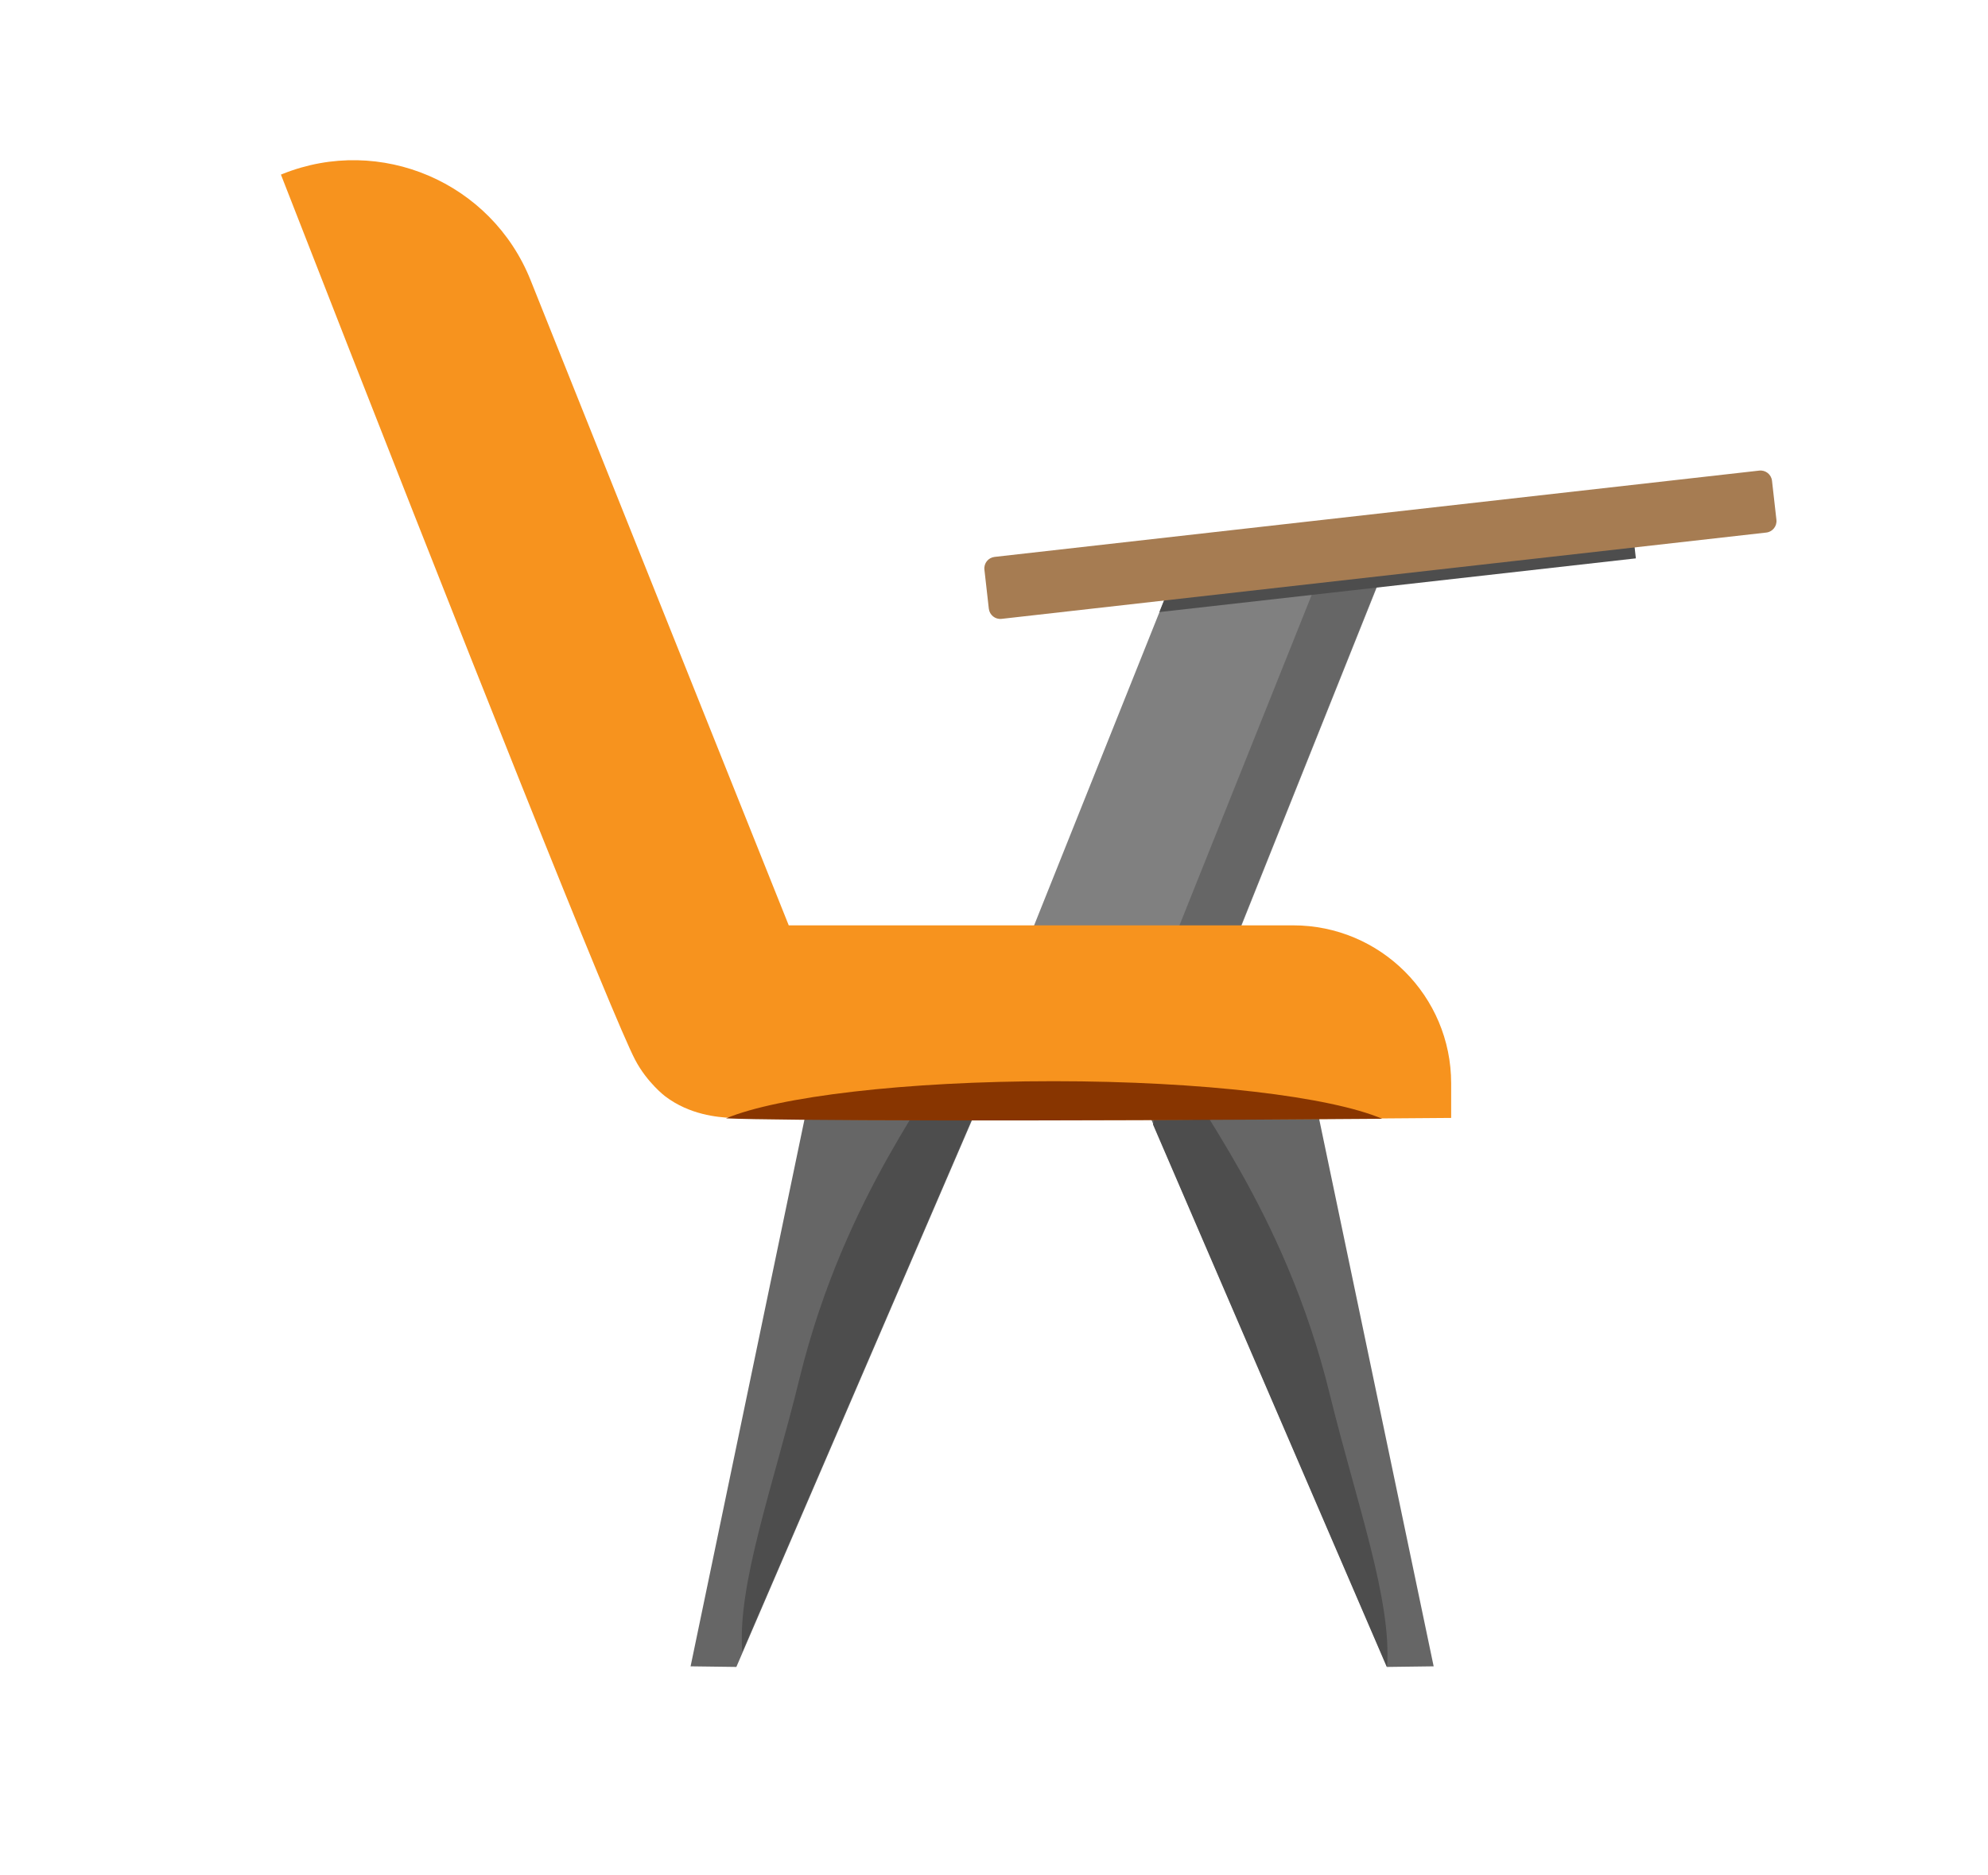 <?xml version="1.0" encoding="utf-8"?>
<!-- Generator: Adobe Illustrator 24.1.1, SVG Export Plug-In . SVG Version: 6.00 Build 0)  -->
<svg version="1.1" id="Capa_1" xmlns="http://www.w3.org/2000/svg" xmlns:xlink="http://www.w3.org/1999/xlink" x="0px" y="0px"
	 viewBox="0 0 1022 964" style="enable-background:new 0 0 1022 964;" xml:space="preserve">
<style type="text/css">
	.st0{display:none;}
	.st1{display:inline;fill:#22B573;}
	.st2{display:inline;fill:#FFFFFF;stroke:#000000;stroke-miterlimit:10;}
	.st3{display:inline;}
	.st4{fill:#808080;}
	.st5{fill:#FFFF00;}
	.st6{display:inline;fill:#FFFFFF;}
	.st7{display:inline;fill:#FBB03B;}
	.st8{display:inline;fill:#FCC112;}
	.st9{fill:#666666;}
	.st10{fill:#4D4D4D;}
	.st11{fill:#A67C52;}
	.st12{fill:#F7931E;}
	.st13{fill:#883500;}
	.st14{display:none;fill:#333333;}
	.st15{display:none;fill:#E06110;}
	.st16{display:inline;fill:#F15A24;}
</style>
<g class="st0">
	<path class="st1" d="M3432.29,545.21c3.09-20.2,4.78-40.86,4.98-61.88l-50.05-18.55c-0.64-17.37-2.43-34.44-5.29-51.15l45.46-27.23
		c-4.51-20.72-10.5-40.89-17.85-60.39l-53.42,0.78c-6.64-15.36-14.25-30.2-22.76-44.44l32.56-41.83
		c-11.75-17.82-24.79-34.73-38.97-50.59l-49.5,20.01c-11.35-11.56-23.43-22.41-36.16-32.46l15.28-50.86
		c-17.4-12.52-35.77-23.79-54.97-33.67l-38.89,36.51c-14.44-6.59-29.35-12.32-44.69-17.1l-4.13-53.01
		c-20.68-5.43-41.96-9.37-63.73-11.71l-23.05,48.04c-7.85-0.48-15.77-0.73-23.74-0.73c-7.97,0-15.89,0.25-23.74,0.73l-23.05-48.04
		c-21.76,2.33-43.05,6.28-63.73,11.71l-4.13,53.01c-15.33,4.79-30.25,10.51-44.69,17.1l-38.89-36.51
		c-19.2,9.88-37.57,21.15-54.97,33.67l15.28,50.86c-12.73,10.06-24.81,20.9-36.16,32.46l-49.5-20.01
		c-14.18,15.86-27.21,32.76-38.97,50.59l32.56,41.83c-8.51,14.24-16.12,29.08-22.76,44.44l-53.42-0.78
		c-7.35,19.5-13.34,39.67-17.85,60.39l45.46,27.23c-2.87,16.71-4.66,33.78-5.29,51.15l-50.05,18.55c0.2,21.02,1.89,41.68,4.98,61.88
		l52.16,8.96c3.47,17.53,8.14,34.63,13.91,51.21l-39.95,35.36c7.64,19.03,16.59,37.39,26.74,54.97l51.9-10.49
		c9.78,15.35,20.63,29.96,32.43,43.72l-24.44,47.33c13.81,14.68,28.62,28.41,44.34,41.05l44.61-28.53
		c14.89,10.94,30.6,20.84,47.01,29.57l-5.68,52.9c17.94,8.52,36.55,15.84,55.73,21.86l31.34-42.79
		c17.91,4.75,36.33,8.25,55.17,10.38l13.77,51.25c9.87,0.67,19.83,1.02,29.87,1.02c10.04,0,20-0.35,29.87-1.02l13.77-51.25
		c18.84-2.13,37.26-5.63,55.17-10.38l31.34,42.79c19.19-6.03,37.8-13.35,55.73-21.86l-5.68-52.9c16.42-8.74,32.12-18.63,47.01-29.57
		l44.61,28.53c15.72-12.65,30.53-26.37,44.34-41.05l-24.44-47.33c11.8-13.76,22.65-28.37,32.43-43.72l51.9,10.49
		c10.15-17.58,19.1-35.95,26.74-54.97l-39.95-35.36c5.77-16.58,10.44-33.68,13.91-51.21L3432.29,545.21z"/>
	<circle class="st2" cx="3003.37" cy="480.32" r="192.6"/>
</g>
<g class="st0">
	<path class="st3" d="M1467,712"/>
	<g class="st3">
		<path class="st4" d="M1190.03,697h-14.06c-7.72,0-13.97-6.25-13.97-13.97v-3.06c0-7.72,6.25-13.97,13.97-13.97h14.06
			c7.72,0,13.97,6.25,13.97,13.97v3.06C1204,690.75,1197.75,697,1190.03,697z"/>
		<path class="st5" d="M1264.54,563.17c28.19-25.02,49.66-88.43,29.34-144c-16.85-46.07-59.26-79.9-108.02-81.17
			c-50.73-1.32-96.05,32.94-113.7,81c-20.49,55.79,1.31,119.12,29.34,144c2.12,1.88,21.1,17.35,26.09,26.39
			c0.1,0.19,0.2,0.37,0.3,0.55c17.12,5.15,35.5,7.96,54.63,7.96c19.62,0,38.45-2.95,55.94-8.36
			C1243.47,580.5,1262.42,565.05,1264.54,563.17z"/>
		<path class="st4" d="M1124.72,586.38c6.68,12.13,6.53,12.93,6.1,31.09c-0.25,10.61,3.96,47.11,10.79,54.56
			c25.5,27.81,58.85,24.6,84.17,0.18c7.23-6.98,11.03-43.95,10.79-54.56c-0.43-18.44-0.59-18.97,6.42-31.68
			c0-0.01,0.01-0.01,0.01-0.02c-18.72,5.78-38.86,8.94-59.84,8.94C1162.69,594.89,1143.03,591.88,1124.72,586.38z"/>
	</g>
	<circle class="st3" cx="1042.5" cy="766.5" r="21.5"/>
	<circle class="st3" cx="1087.5" cy="709.5" r="35.5"/>
	<path class="st6" d="M1244,617c-18.59,1.8-38,7.97-60,8c-22.77,0.04-45-6-64-8c0-1.67,0-3.33,0-5c19,4,41.23,8.04,64,8
		c22-0.03,41.41-6.2,60-8C1244,613.67,1244,615.33,1244,617z"/>
	<path class="st6" d="M1246,655.34c-18.59,1.8-38,7.97-60,8c-22.77,0.04-45-6-64-8c0-1.67,0-3.33,0-5c19,4,41.23,8.04,64,8
		c22-0.03,41.41-6.2,60-8C1246,652.01,1246,653.68,1246,655.34z"/>
	<path class="st6" d="M1240,637.28c-18.59,1.8-38,7.97-60,8c-22.77,0.04-45-6-64-8c0-1.67,0-3.33,0-5c19,4,41.23,8.04,64,8
		c22-0.03,41.41-6.2,60-8C1240,633.95,1240,635.62,1240,637.28z"/>
	<path class="st6" d="M1175,347c-1.18-2.82-33.92,4.63-65.26,29.36c-32.57,25.7-33.39,70.21-33.35,79.04
		c0.1,22.76,10.02,61.66,13.61,61.6c5.99-0.1-15.91-84.22,18.84-124.28C1137.14,360.11,1176.28,350.05,1175,347z"/>
	<path class="st6" d="M1236,584c0.93,0.31,2.99-8.87,11-19c6.82-8.64,14.01-12.96,17-15c24.65-16.84,32.56-62.38,31-63
		c-1.36-0.54-6.13,34.38-33,54c-4.8,3.5-11.96,7.73-18,17C1236.07,570.17,1234.9,583.63,1236,584z"/>
	<path class="st7" d="M1177.54,318h-4.08c-5.22,0-9.46-4.24-9.46-9.46v-38.08c0-5.22,4.24-9.46,9.46-9.46h4.08
		c5.22,0,9.46,4.24,9.46,9.46v38.08C1187,313.76,1182.76,318,1177.54,318z"/>
	<path class="st7" d="M1037,465.46v4.08c0,5.22-4.24,9.46-9.46,9.46h-38.08c-5.22,0-9.46-4.24-9.46-9.46v-4.08
		c0-5.22,4.24-9.46,9.46-9.46h38.08C1032.76,456,1037,460.24,1037,465.46z"/>
	<path class="st7" d="M1382,465.46v4.08c0,5.22-4.24,9.46-9.46,9.46h-38.08c-5.22,0-9.46-4.24-9.46-9.46v-4.08
		c0-5.22,4.24-9.46,9.46-9.46h38.08C1377.76,456,1382,460.24,1382,465.46z"/>
	<path class="st7" d="M1054.98,359.33l-1.4,3.83c-1.79,4.91-7.22,7.44-12.13,5.65l-35.78-13.02c-4.91-1.79-7.44-7.22-5.65-12.13
		l1.4-3.83c1.79-4.91,7.22-7.44,12.13-5.65l35.78,13.02C1054.23,348.99,1056.77,354.42,1054.98,359.33z"/>
	<path class="st7" d="M1311.5,368.85l-1.06-3.94c-1.35-5.05,1.64-10.23,6.69-11.59l36.78-9.86c5.05-1.35,10.23,1.64,11.59,6.69
		l1.06,3.94c1.35,5.05-1.64,10.23-6.69,11.59l-36.78,9.86C1318.04,376.89,1312.85,373.89,1311.5,368.85z"/>
	<path class="st7" d="M1053.71,570.42l-1.4-3.83c-1.79-4.91-7.22-7.44-12.13-5.65l-35.78,13.02c-4.91,1.79-7.44,7.22-5.65,12.13
		l1.4,3.83c1.79,4.91,7.22,7.44,12.13,5.65l35.78-13.02C1052.96,580.76,1055.49,575.33,1053.71,570.42z"/>
	<path class="st7" d="M1310.23,560.9l-1.06,3.94c-1.35,5.05,1.64,10.23,6.69,11.59l36.78,9.86c5.05,1.35,10.23-1.64,11.59-6.69
		l1.06-3.94c1.35-5.05-1.64-10.23-6.69-11.59l-36.78-9.86C1316.77,552.86,1311.58,555.85,1310.23,560.9z"/>
</g>
<g class="st0">
	<path class="st8" d="M673.01,674.36c2.1-13.75,3.25-27.81,3.39-42.12l-34.07-12.63c-0.43-11.82-1.65-23.44-3.6-34.82l30.94-18.54
		c-3.07-14.1-7.15-27.83-12.15-41.11l-36.36,0.53c-4.52-10.45-9.7-20.56-15.49-30.25l22.16-28.47c-8-12.13-16.87-23.64-26.52-34.43
		l-33.69,13.62c-7.73-7.87-15.95-15.25-24.62-22.1l10.4-34.62c-11.85-8.53-24.35-16.2-37.42-22.92l-26.47,24.85
		c-9.83-4.49-19.98-8.38-30.42-11.64l-2.81-36.09c-14.08-3.7-28.56-6.38-43.38-7.97l-15.69,32.7c-5.34-0.33-10.73-0.49-16.16-0.49
		s-10.81,0.17-16.16,0.49l-15.69-32.7c-14.82,1.59-29.3,4.27-43.38,7.97l-2.81,36.09c-10.44,3.26-20.59,7.16-30.42,11.64
		l-26.47-24.85c-13.07,6.72-25.57,14.39-37.42,22.92l10.4,34.62c-8.67,6.85-16.89,14.23-24.62,22.1l-33.69-13.62
		c-9.65,10.79-18.52,22.3-26.52,34.43l22.16,28.47c-5.79,9.69-10.97,19.8-15.49,30.25l-36.36-0.53c-5,13.27-9.08,27-12.15,41.11
		l30.94,18.54c-1.95,11.37-3.17,22.99-3.6,34.82L85.7,632.24c0.14,14.31,1.29,28.37,3.39,42.12l35.5,6.1
		c2.36,11.93,5.54,23.57,9.47,34.86l-27.19,24.07c5.2,12.95,11.3,25.45,18.21,37.42l35.33-7.14c6.66,10.45,14.04,20.39,22.07,29.76
		l-16.63,32.22c9.4,9.99,19.48,19.34,30.18,27.94l30.36-19.42c10.14,7.45,20.83,14.18,32,20.13l-3.87,36.01
		c12.21,5.8,24.88,10.78,37.94,14.88l21.33-29.13c12.19,3.24,24.73,5.62,37.55,7.07l9.38,34.89c6.72,0.46,13.5,0.69,20.33,0.69
		s13.61-0.24,20.33-0.69l9.38-34.89c12.82-1.45,25.36-3.83,37.55-7.07l21.33,29.13c13.06-4.1,25.73-9.09,37.94-14.88l-3.87-36.01
		c11.17-5.95,21.87-12.68,32-20.13l30.36,19.42c10.7-8.61,20.78-17.95,30.18-27.94l-16.63-32.22c8.03-9.37,15.41-19.31,22.07-29.76
		l35.33,7.14c6.91-11.97,13-24.47,18.2-37.42l-27.19-24.07c3.93-11.29,7.1-22.92,9.47-34.86L673.01,674.36z"/>
	<circle class="st2" cx="381.05" cy="630.18" r="131.1"/>
</g>
<g>
	<g>
		<polygon class="st9" points="429.91,497.04 522.02,524.06 378.55,856.98 355.02,856.67 		"/>
	</g>
	<g>
		<path class="st4" d="M679.02,281.67c-24,8-49,8-73,15c-1.07,0.54-2.15,0.92-3.22,1.17l-89.31,223.21l91.92,36.78L715,283.91
			l-17.67-7.07C691.18,278.09,685.05,279.56,679.02,281.67z"/>
	</g>
	<g>
		<polygon class="st9" points="661.79,497.04 569.68,524.06 713.15,856.98 737.02,856.67 		"/>
	</g>
	<path class="st10" d="M485.66,543.22c-1.64,13.45-50.99,68.89-74.64,165.45c-13.72,56.02-32.07,105.97-29.43,140.53l120.3-279.16
		C498.87,554.74,486.64,535.25,485.66,543.22z"/>
	<path class="st10" d="M608.96,551.26c1.64,13.45,50.99,68.89,74.64,165.45c13.72,56.02,32.07,105.97,29.43,140.53l-120.3-279.16
		C595.75,562.79,607.99,543.29,608.96,551.26z"/>
	<g>
		<path class="st9" d="M680.68,289.95l-89.31,223.21l26.53,12.82l99.6-248.94C701.92,279.7,681.76,289.7,680.68,289.95z"/>
	</g>
	<g>
		<polygon class="st10" points="840.06,279.01 840.97,287.06 596.02,314.67 600.02,304.67 		"/>
	</g>
	<g>
		<path class="st11" d="M910.96,247.16l2.27,20.08c0.37,3.25-1.97,6.18-5.22,6.55l-393.12,44.37c-3.25,0.37-6.18-1.97-6.55-5.22
			l-2.27-20.08c-0.37-3.25,1.97-6.18,5.22-6.55l393.12-44.37C907.66,241.57,910.59,243.91,910.96,247.16z"/>
	</g>
	<g>
		<path class="st12" d="M746.02,556.96v17.77c-199.27,1.73-344.57,1.25-370.02,0c-7.16-0.35-21.4-1.58-33.98-11.06
			c0,0-9.33-7.02-15.53-18.86c-11.1-21.18-84.42-204.67-182.07-455.04c0.31-0.12,0.61-0.25,0.92-0.37
			c50.25-20.11,107.29,4.33,127.4,54.58l132.74,331.75h259.31C709.66,475.73,746.02,512.09,746.02,556.96z"/>
	</g>
	<path class="st13" d="M373.24,574.96c26.75,1.15,157.02,1.61,337.33,0.21c-26.54-11.31-92.16-19.32-168.92-19.32
		C465.37,555.85,400.09,563.76,373.24,574.96z"/>
</g>
<path class="st14" d="M931.32,536.87c3.09-20.2,4.78-40.86,4.98-61.88l-50.05-18.55c-0.64-17.37-2.43-34.44-5.29-51.15l45.46-27.23
	c-4.51-20.72-10.5-40.89-17.85-60.39l-53.42,0.78c-4.6-10.65-9.69-21.05-15.2-31.17l-131.2,14.79l-33.75,84.35
	c12.8,25.78,20.02,54.83,20.02,85.56c0,3.05-0.08,6.07-0.22,9.08c30.54,11.68,52.24,41.24,52.24,75.88v17.77
	c-12.14,0.11-24.09,0.2-35.81,0.29c0.12,0.05,0.24,0.1,0.36,0.15c-10.99,0.09-21.78,0.16-32.38,0.24l43.88,209.76
	c2.2-1.55,4.38-3.11,6.55-4.7l44.61,28.53c15.72-12.65,30.53-26.37,44.34-41.05l-24.44-47.33c11.8-13.76,22.65-28.37,32.43-43.72
	l51.9,10.49c10.15-17.58,19.1-35.95,26.74-54.97l-39.95-35.36c5.77-16.58,10.44-33.68,13.91-51.21L931.32,536.87z"/>
<path class="st14" d="M355.26,347.7c35.33-41.79,88.13-68.33,147.13-68.33c13,0,25.7,1.3,37.98,3.75l312.34-35.25l12.21-15.69
	c-11.75-17.82-24.79-34.73-38.97-50.59l-49.5,20.01c-11.35-11.56-23.43-22.41-36.16-32.46l15.28-50.86
	c-17.4-12.52-35.77-23.79-54.97-33.67l-38.89,36.51c-14.44-6.59-29.35-12.32-44.69-17.1L612.91,51
	c-20.68-5.43-41.96-9.37-63.73-11.71l-23.05,48.04c-7.85-0.48-15.77-0.73-23.74-0.73c-7.97,0-15.89,0.25-23.74,0.73L455.61,39.3
	c-21.76,2.33-43.05,6.28-63.73,11.71l-4.13,53.01c-15.33,4.79-30.25,10.51-44.69,17.1l-38.89-36.51
	c-17.07,8.78-33.48,18.67-49.14,29.56c7.77,8.48,14.17,18.48,18.7,29.79L355.26,347.7z"/>
<path class="st15" d="M239.09,531.66l-3.11,1.46c-17.92,8.38-39.09-1.08-44.81-20.02l-76.61-253.83
	c-7.31-27.52,5.74-56.38,31.23-69.07l30.17-15.02l77.82,326.04C256.72,513.57,250.58,526.28,239.09,531.66z"/>
<path class="st15" d="M175,186c-6.83,1.04-21-38.12-21-38.13c-7.75-18.63-15-40.38-18-56.88c22-37,86.97-4.76,123,10
	c68.12,27.92,75.53,175.01,81,207c24.42,142.8-80,189-88,204c-7,1-29.58-9.6-23-22c26-49,115-20,78-233
	c-7.24-41.68-39.4-146.29-87-165c-32.16-12.64-62-15-75-3c17.77,50.37,30.64,87.07,32,91c0.36,1.05,1.19,3.56,0,5
	C177,185,176.34,185.8,175,186z"/>
<path class="st15" d="M135,134"/>
<path class="st15" d="M191.13,523L191.13,523c-18.49,5.64-38.05-4.78-43.69-23.27l-19.84-65.04c-5.64-18.49,4.78-38.05,23.27-43.69
	l0,0c18.49-5.64,38.05,4.78,43.69,23.27l19.84,65.04C220.04,497.8,209.62,517.36,191.13,523z"/>
<path class="st15" d="M155.85,362.58L155.85,362.58c-18.49,5.64-38.05-4.78-43.69-23.27l-19.84-65.04
	c-5.64-18.49,4.78-38.05,23.27-43.69l0,0c18.49-5.64,38.05,4.78,43.69,23.27l19.84,65.04C184.76,337.38,174.34,356.94,155.85,362.58
	z"/>
<g class="st0">
	<path class="st8" d="M848.06,221.78l0.35,3.09c1.44,12.75-7.73,24.25-20.48,25.69L596.6,276.67c-12.75,1.44-24.25-7.73-25.69-20.48
		l-0.35-3.09c-1.44-12.75,7.73-24.25,20.48-25.69l231.32-26.11C835.12,199.86,846.62,209.03,848.06,221.78z"/>
</g>
<g class="st0">
	<path class="st16" d="M869.41,169.88l0.35,3.09c1.44,12.75-7.73,24.25-20.48,25.69l-231.32,26.11
		c-12.75,1.44-24.25-7.73-25.69-20.48l-0.35-3.09c-1.44-12.75,7.73-24.25,20.48-25.69l231.32-26.11
		C856.47,147.96,867.97,157.13,869.41,169.88z"/>
</g>
</svg>
